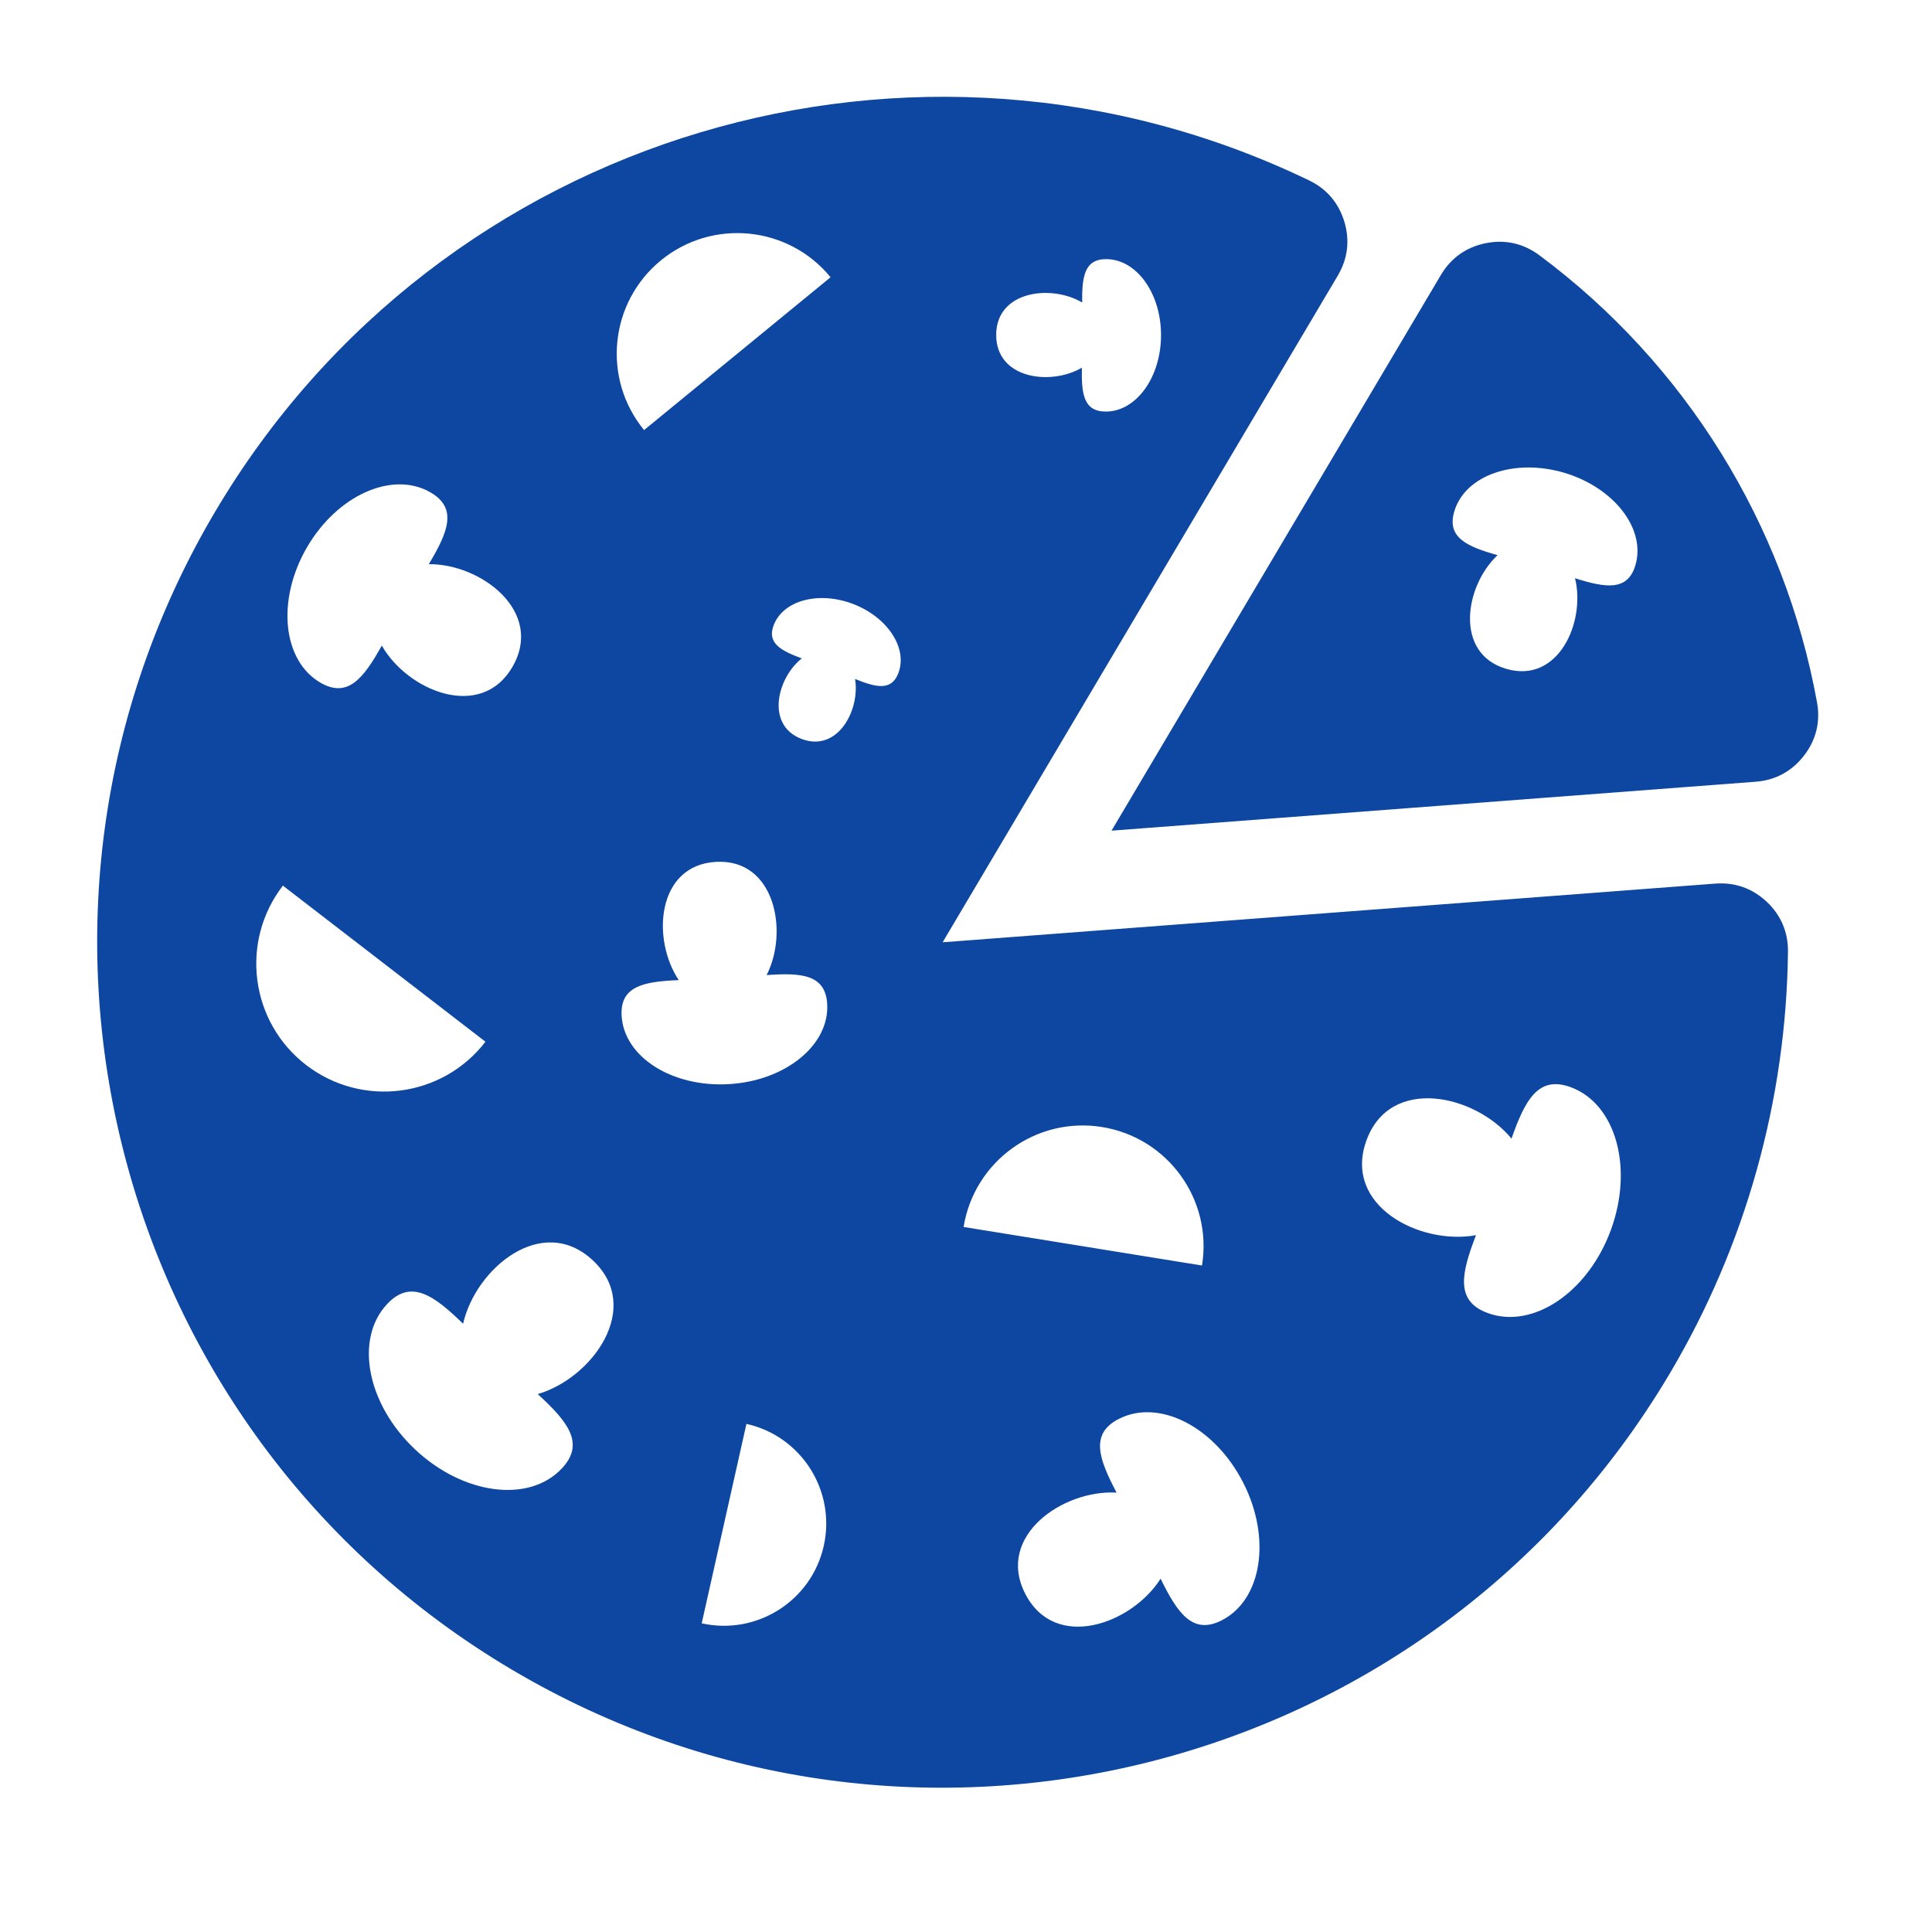 <?xml version="1.0" encoding="iso-8859-1"?>
<!-- Generator: Adobe Illustrator 16.0.2, SVG Export Plug-In . SVG Version: 6.00 Build 0)  -->
<!DOCTYPE svg PUBLIC "-//W3C//DTD SVG 1.1//EN" "http://www.w3.org/Graphics/SVG/1.1/DTD/svg11.dtd">
<svg version="1.1" id="co_x5F_food_x5F_2" xmlns="http://www.w3.org/2000/svg" xmlns:xlink="http://www.w3.org/1999/xlink" x="0px"
	 y="0px" width="40px" height="40px" viewBox="0 0 40 40" style="enable-background:new 0 0 40 40;" xml:space="preserve">
<path fill="#0D47A1" d="M35.513,18.294l-15.997,1.215l8.181-13.802c0.207-0.35,0.253-0.729,0.136-1.118c-0.118-0.389-0.366-0.68-0.732-0.855
	C19.006-0.17,9.126,2.71,4.46,10.584c-4.928,8.314-2.182,19.054,6.132,23.981s19.053,2.182,23.981-6.132
	c1.571-2.65,2.41-5.665,2.445-8.728c0.005-0.407-0.146-0.759-0.442-1.037C36.28,18.391,35.919,18.264,35.513,18.294z M22.405,6.263
	c-0.005-0.532,0.045-0.9,0.5-0.898c0.63,0.003,1.137,0.713,1.133,1.585c-0.005,0.871-0.52,1.575-1.149,1.571
	c-0.456-0.002-0.501-0.373-0.49-0.908c-0.645,0.377-1.779,0.234-1.774-0.684C20.629,6.021,21.765,5.883,22.405,6.263z M6.35,11.341
	c0.628-1.088,1.775-1.602,2.562-1.147c0.569,0.328,0.362,0.825-0.034,1.487c1.075-0.012,2.394,0.978,1.733,2.123
	c-0.654,1.133-2.176,0.496-2.706-0.438c-0.375,0.671-0.701,1.097-1.269,0.769C5.85,13.68,5.722,12.43,6.35,11.341z M6.337,22.049
	c-1.158-0.892-1.373-2.556-0.48-3.713l2.097,1.616l2.097,1.616C9.158,22.727,7.496,22.941,6.337,22.049z M11.133,28.863
	c0.619,0.567,0.989,1.021,0.498,1.541c-0.68,0.722-2.041,0.544-3.039-0.397s-1.255-2.288-0.575-3.01
	c0.492-0.522,0.968-0.178,1.571,0.41c0.258-1.146,1.64-2.298,2.691-1.308C13.317,27.079,12.258,28.536,11.133,28.863z M13.683,5.391
	c1.066-0.873,2.639-0.718,3.513,0.349l-1.93,1.582l-1.931,1.582C12.46,7.837,12.617,6.265,13.683,5.391z M17.055,32.006
	c-0.255,1.14-1.387,1.857-2.527,1.603l0.463-2.064l0.463-2.065C16.593,29.733,17.31,30.866,17.055,32.006z M15.085,22.446
	c-1.175,0.067-2.167-0.566-2.215-1.416c-0.035-0.615,0.46-0.708,1.183-0.738c-0.562-0.836-0.465-2.378,0.771-2.448
	c1.223-0.07,1.507,1.449,1.048,2.344c0.718-0.052,1.219-0.014,1.254,0.599C17.175,21.637,16.261,22.38,15.085,22.446z
	 M18.599,13.938c-0.144,0.373-0.462,0.295-0.896,0.119c0.108,0.645-0.362,1.53-1.112,1.24c-0.742-0.286-0.502-1.261,0.009-1.666
	c-0.438-0.161-0.724-0.318-0.581-0.689c0.199-0.516,0.938-0.71,1.65-0.435C18.381,12.783,18.797,13.423,18.599,13.938z
	 M22.818,23.334c1.363,0.221,2.289,1.504,2.068,2.867l-2.468-0.399l-2.468-0.399C20.172,24.039,21.456,23.113,22.818,23.334z
	 M25.295,33.547c-0.603,0.308-0.916-0.149-1.266-0.862c-0.592,0.936-2.185,1.521-2.804,0.309c-0.612-1.198,0.79-2.156,1.893-2.091
	c-0.37-0.7-0.555-1.22,0.046-1.526c0.833-0.426,1.985,0.164,2.573,1.316C26.327,31.844,26.128,33.122,25.295,33.547z M33.35,25.469
	c-0.475,1.291-1.617,2.059-2.551,1.715c-0.676-0.249-0.544-0.823-0.24-1.611c-1.158,0.213-2.766-0.609-2.266-1.968
	c0.495-1.344,2.256-0.94,3.001-0.031c0.279-0.794,0.552-1.314,1.226-1.065C33.454,22.852,33.825,24.177,33.35,25.469z
	 M37.619,14.539c-0.673-3.699-2.73-7.011-5.749-9.255c-0.33-0.245-0.708-0.33-1.11-0.249s-0.719,0.305-0.928,0.658l-6.819,11.505
	l13.335-1.013c0.41-0.031,0.75-0.215,1.001-0.54C37.601,15.32,37.693,14.944,37.619,14.539z M33.859,11.703
	c-0.161,0.542-0.618,0.468-1.25,0.269c0.224,0.897-0.34,2.198-1.43,1.874c-1.078-0.321-0.849-1.722-0.173-2.352
	c-0.637-0.179-1.058-0.367-0.896-0.907c0.222-0.749,1.243-1.105,2.279-0.798C33.423,10.099,34.082,10.955,33.859,11.703z"/>
</svg>
